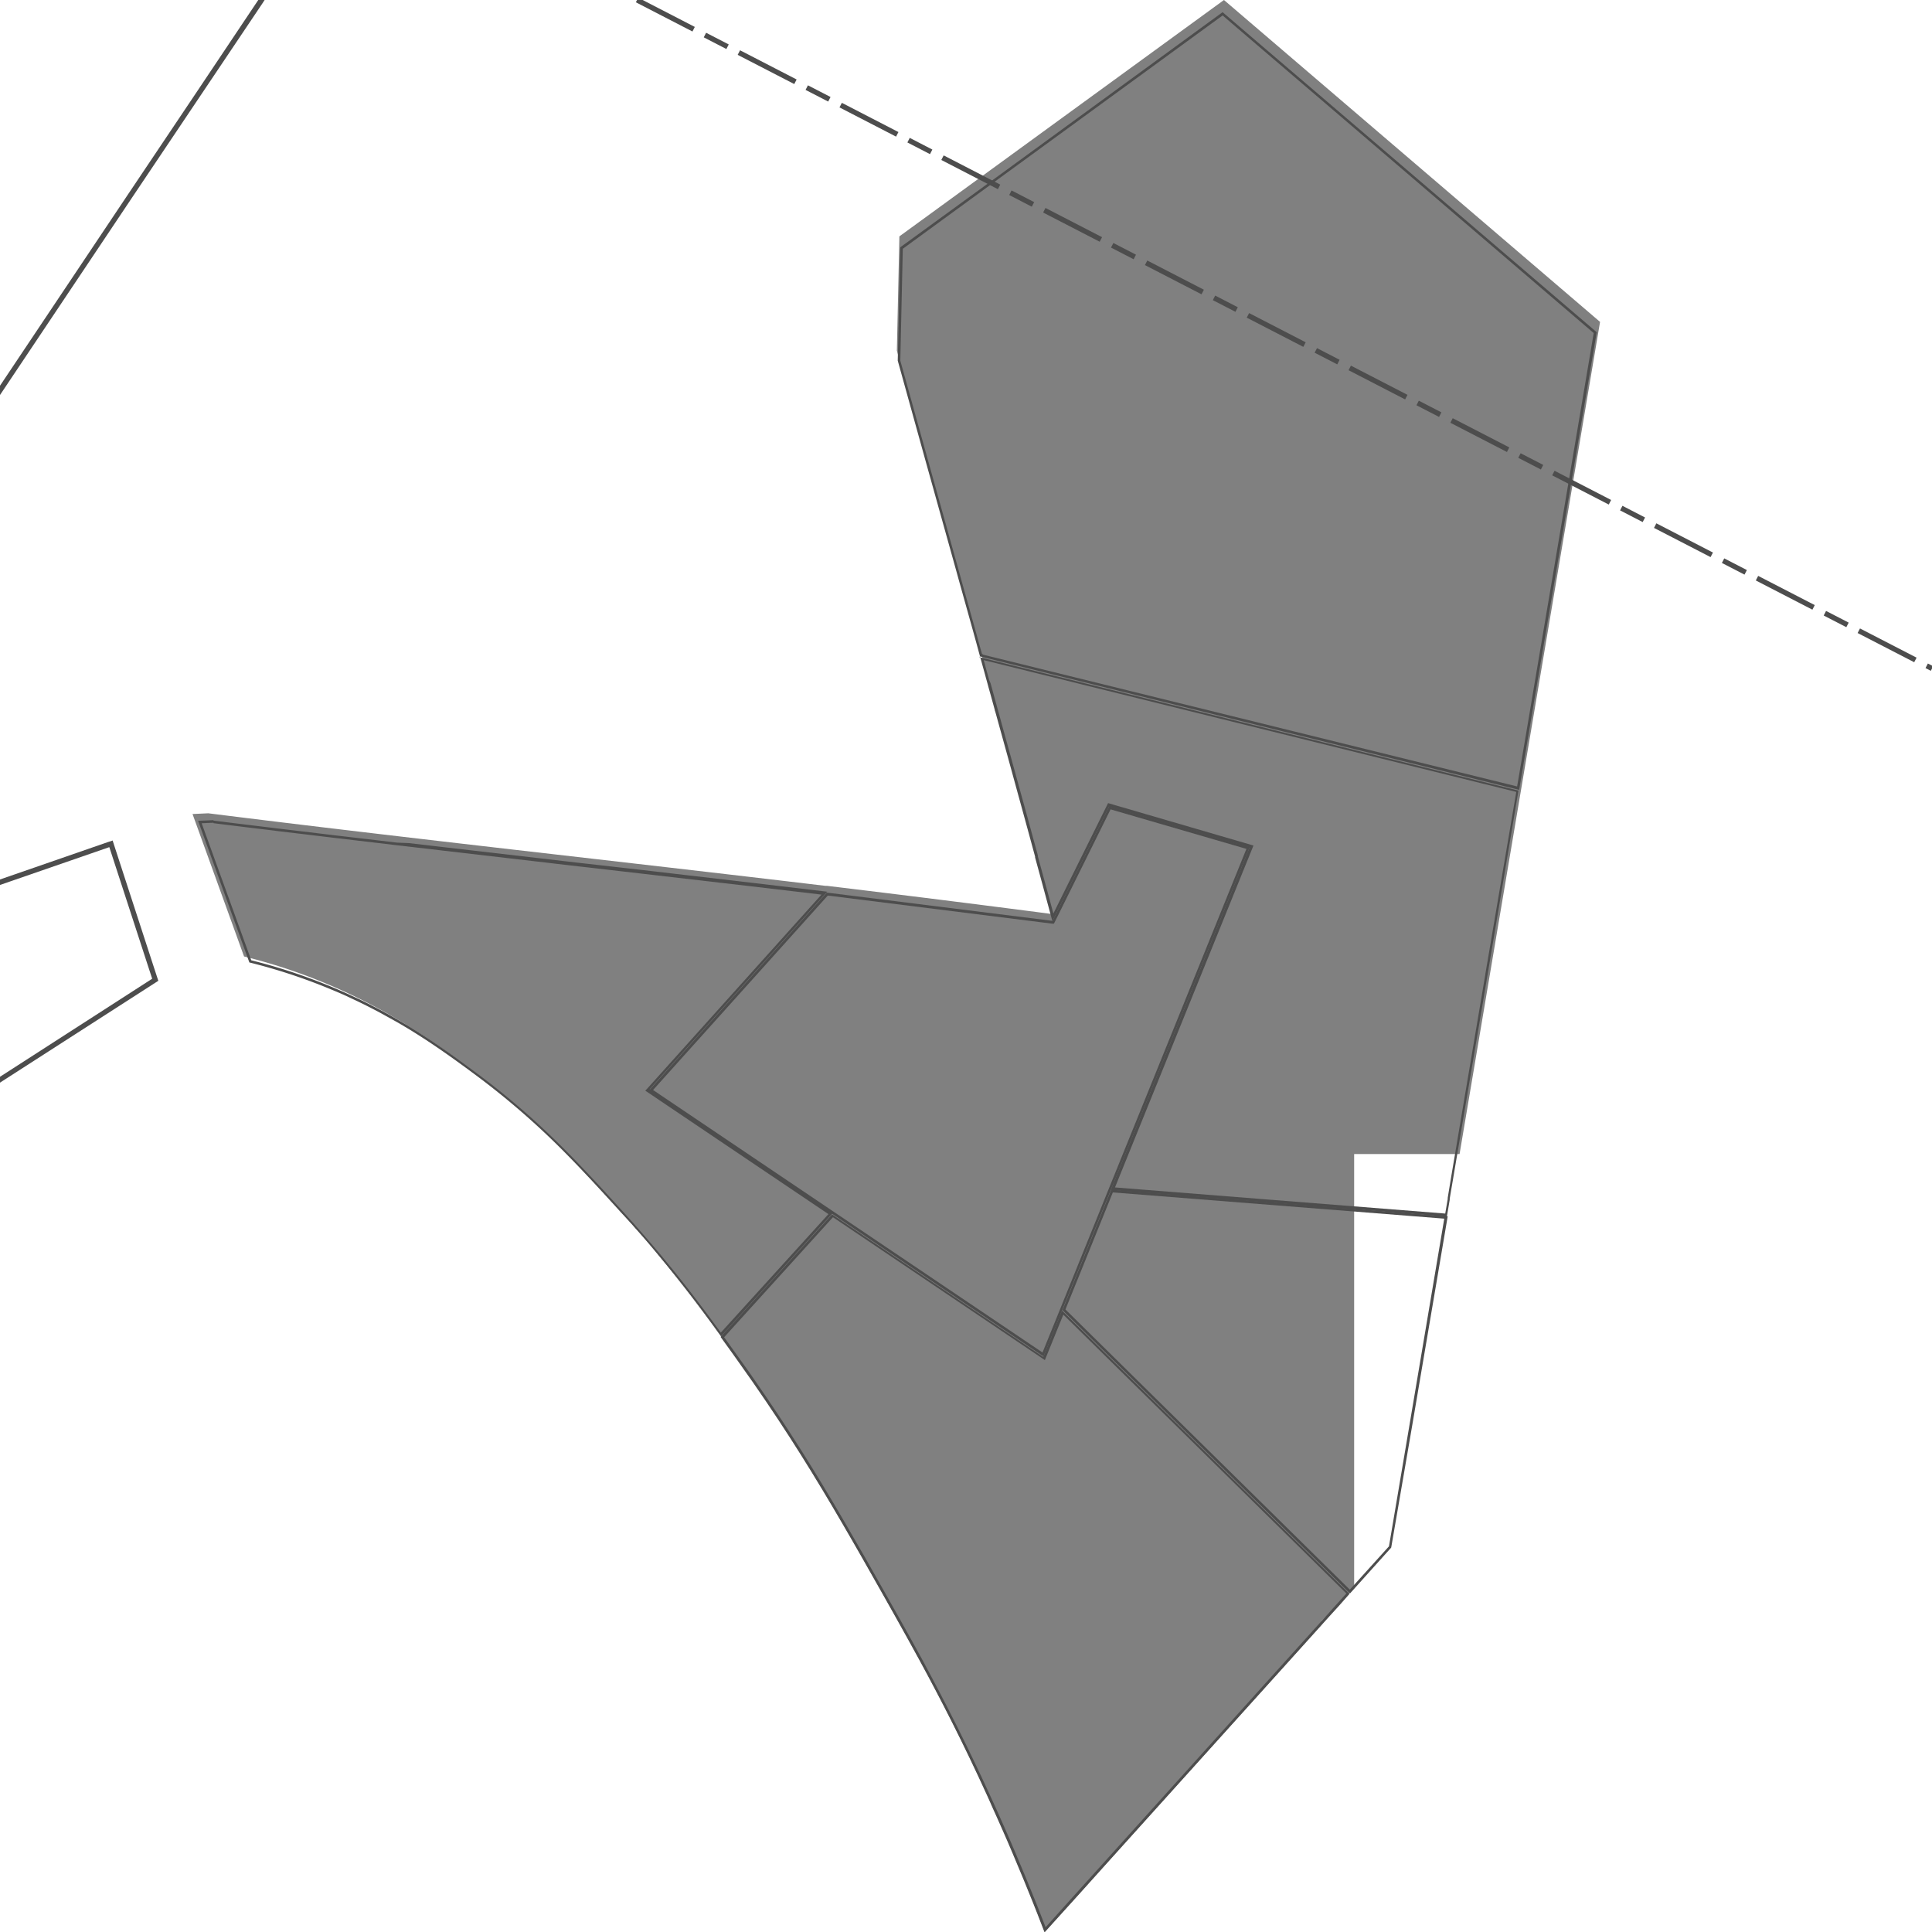 <svg xmlns="http://www.w3.org/2000/svg" viewBox="0 0 375 375"><defs><style>.cls-1{fill:gray;}.cls-2,.cls-5{fill:none;}.cls-3{opacity:0.3;}.cls-4{fill:#4d4d4d;}.cls-5{stroke:#4d4d4d;stroke-miterlimit:10;stroke-dasharray:12.36 2.47 4.94 2.47;}</style></defs><g id="vegetation_changes"><path class="cls-1" d="M310.57,62.48l-15.1,89.43L283.3,224H262.84v84.28l-6.09,6.1-.26.26.15.56q-8.87,9.86-17.76,19.7-18,20-36.1,40.06c-2.69-7-6.41-16.25-11.29-26.85-7.52-16.36-14.09-28.06-20.23-38.93-8.71-15.37-16.46-29.08-28.81-46.31l-3-4.15a265.78,265.78,0,0,0-19.6-24.26c-8.23-9.05-16.11-17.72-28.4-26.85-6.71-5-15.94-11.76-29.19-17.13a109.58,109.58,0,0,0-14.89-4.83L37.37,158l3.06-.14c39.87,5,79.85,9.31,119.76,14.08l.31,0q21.94,2.64,43.83,5.49c-4.69-17.41-9.43-34.56-14.18-51.65h0c-5.35-19.23-10.73-38.39-16.07-57.73l.49-22.17L237.57,0Z"/></g><g id="land_map"><path class="cls-2" d="M191.21,131c-.14-.53-.29-1.06-.44-1.59.18.65.37,1.3.55,2l.42,1.52C191.56,132.23,191.38,131.6,191.21,131Z"/><path class="cls-2" d="M171.46,309.64c1.52,2.7,3.08,5.45,4.66,8.32-1.59-2.87-3.14-5.62-4.67-8.32-2.7-4.78-5.31-9.39-8-14C166.15,300.25,168.76,304.86,171.46,309.64Z"/><path class="cls-2" d="M62.74,161.86l6.14.73L65,162.14Z"/><path class="cls-2" d="M69.06,194.29c1.12.53,2.21,1.07,3.26,1.62C71.27,195.37,70.18,194.82,69.06,194.29Z"/><path class="cls-2" d="M112.73,167.69l3.11.36-3.08-.35-5.05-.58-3.58-.42Z"/><path class="cls-2" d="M160.47,173.27l-14.88-1.76-20.9-2.44q11.92,1.37,23.85,2.78Z"/><path class="cls-2" d="M204.32,178.75l-42.63-5.34,10,1.21,9,1.11Q192.5,177.2,204.32,178.75Z"/><path class="cls-2" d="M262,309.27l-3.87,4.3c.6-.68,1.21-1.35,1.82-2Z"/><path class="cls-2" d="M188.85,122.48c.45,1.65.92,3.3,1.37,5l-4-14.32Q187.55,117.79,188.85,122.48Z"/><rect class="cls-2" x="190.22" y="127.43" width="0.01" height="0.01"/><polygon class="cls-2" points="309.88 64.48 304.97 93.6 304.96 93.6 309.88 64.48"/><path class="cls-2" d="M191.32,131.34c0-.12-.07-.24-.11-.36-.14-.53-.29-1.06-.44-1.59C191,130,191.14,130.69,191.32,131.34Z"/><path class="cls-2" d="M176.12,318c-1.59-2.87-3.14-5.62-4.67-8.32-2.7-4.78-5.31-9.39-8-14,2.69,4.6,5.3,9.21,8,14C173,312.34,174.54,315.09,176.12,318Z"/><path class="cls-2" d="M69.06,194.29c1.12.53,2.21,1.07,3.26,1.62C71.27,195.37,70.18,194.82,69.06,194.29Z"/><path class="cls-2" d="M112.76,167.7l-5.05-.58,5,.57Z"/><path class="cls-2" d="M160.77,173.3l-.24,0h.09Z"/><path class="cls-2" d="M204.32,178.75l-42.63-5.34,10,1.21,9,1.11Q192.5,177.2,204.32,178.75Z"/><path class="cls-2" d="M188.85,122.48c.45,1.65.92,3.3,1.37,5l-4-14.32Q187.55,117.79,188.85,122.48Z"/><rect class="cls-2" x="190.22" y="127.43" width="0.01" height="0.01"/><polygon class="cls-2" points="309.88 64.48 304.97 93.6 304.96 93.6 309.88 64.48"/><path class="cls-2" d="M191.32,131.34c0-.12-.07-.24-.11-.36-.14-.53-.29-1.06-.44-1.59C191,130,191.14,130.69,191.32,131.34Z"/><path class="cls-2" d="M176.12,318c-1.59-2.87-3.14-5.62-4.67-8.32-2.7-4.78-5.31-9.39-8-14,2.69,4.6,5.3,9.21,8,14C173,312.34,174.54,315.09,176.12,318Z"/><path class="cls-2" d="M69.06,194.29c1.12.53,2.21,1.07,3.26,1.62C71.27,195.37,70.18,194.82,69.06,194.29Z"/><path class="cls-2" d="M112.76,167.7l-5.05-.58,5,.57Z"/><path class="cls-2" d="M160.77,173.3l-.24,0h.09Z"/><path class="cls-2" d="M204.32,178.75l-42.63-5.34,10,1.21,9,1.11Q192.5,177.2,204.32,178.75Z"/><g class="cls-3"><path class="cls-2" d="M142.84,263.63q1.72,2.4,3.33,4.72c-1.08-1.54-2.19-3.12-3.34-4.72-.36-.51-.73-1-1.09-1.54Z"/><path class="cls-2" d="M160.53,173.28h.09l.15,0Z"/><path class="cls-2" d="M41.46,159.27l11.79,1.45q-5.89-.71-11.79-1.44l-3,.13Z"/><path class="cls-2" d="M53.25,160.72l6.93.83-6.49-.77Z"/><path class="cls-2" d="M160.47,173.27l-14.88-1.76,2.95.34Z"/><polygon class="cls-2" points="281.46 232.81 280.92 236.08 273.95 277.32 280.91 236.08 281.46 232.81"/><path class="cls-2" d="M204.32,178.75l-42.63-5.34,10,1.21,9,1.11Q192.5,177.2,204.32,178.75Z"/></g><path class="cls-4" d="M21.22,164.43l7.51,23.07.81,2.47L0,209V171.77l21.22-7.34m.63-1.28-1,.33L-.33,170.82l-.67.24v39.73l1.54-1,29.54-19,.65-.42-.24-.73-.81-2.47-7.51-23.07-.32-1Z"/><path class="cls-4" d="M50.13,0,37.5,18.87,25,37.5,0,74.87V0H50.13M52-1H-1V78.16L.83,75.43l25-37.37L38.33,19.43,51,.56,52-1Z"/><path class="cls-2" d="M188.85,122.48c.45,1.65.92,3.3,1.37,5l-4-14.32Q187.55,117.79,188.85,122.48Z"/><rect class="cls-2" x="190.22" y="127.43" width="0.01" height="0.01"/><path class="cls-2" d="M191.21,131c-.14-.53-.29-1.06-.44-1.59.18.65.37,1.3.55,2l.42,1.52C191.56,132.23,191.38,131.6,191.21,131Z"/><path class="cls-2" d="M142.84,263.63q1.72,2.4,3.33,4.72c-1.08-1.54-2.19-3.12-3.34-4.72-.36-.51-.73-1-1.09-1.54Z"/><path class="cls-2" d="M171.46,309.64c1.52,2.7,3.08,5.45,4.66,8.32-1.59-2.87-3.14-5.62-4.67-8.32-2.7-4.78-5.31-9.39-8-14C166.15,300.25,168.76,304.86,171.46,309.64Z"/><path class="cls-2" d="M160.53,173.28h.09l.15,0Z"/><path class="cls-2" d="M41.46,159.27l11.79,1.45q-5.89-.71-11.79-1.44l-3,.13Z"/><path class="cls-2" d="M53.25,160.72l6.93.83-6.49-.77Z"/><path class="cls-2" d="M62.74,161.86l6.14.73L65,162.14Z"/><path class="cls-2" d="M69.06,194.29c1.12.53,2.21,1.07,3.26,1.62C71.27,195.37,70.18,194.82,69.06,194.29Z"/><path class="cls-2" d="M112.73,167.69l3.11.36-3.08-.35-5.05-.58-3.58-.42Z"/><path class="cls-2" d="M160.47,173.27l-14.88-1.76-20.9-2.44q11.92,1.37,23.85,2.78Z"/><path class="cls-2" d="M204.32,178.75l-42.63-5.34,10,1.21,9,1.11Q192.5,177.2,204.32,178.75Z"/><path class="cls-2" d="M262,309.27l-3.87,4.3c.6-.68,1.21-1.35,1.82-2Z"/><polygon class="cls-2" points="281.46 232.81 280.92 236.08 273.95 277.32 280.91 236.08 281.46 232.81"/><polygon class="cls-2" points="309.88 64.48 304.97 93.6 304.96 93.6 309.88 64.48"/><path class="cls-4" d="M237.31,3l2.87,2.46,4.94,4.23,8.28,7.08.74.63,55.2,47.25-4.87,28.84L297.63,134l-1.32,7.85-1.36,8-.48,2.8L190.72,127.05v-.12h-.12c-.19-.7-.39-1.41-.59-2.11s-.45-1.65-.68-2.47c-.87-3.13-1.74-6.26-2.62-9.37l-.39-1.42-.28-1-.15-.56-.21-.73C181.46,94.17,178,81.69,174.75,70l.48-21.71,17.06-12.45h0l.13-.1L237.31,3m0-.64-45.2,33h0L174.74,48l-.49,22q5.46,19.74,10.95,39.33l.36,1.29c.22.8.45,1.61.67,2.42q1.32,4.68,2.62,9.37c.45,1.65.92,3.3,1.37,5h0l104.65,25.9.56-3.34,1.36-8,1.32-7.85L305,93.6l4.92-29.12L254.47,17.05l-.74-.63-8.28-7.08-4.94-4.23-3.17-2.72Z"/><path class="cls-4" d="M190.94,128.13l103.37,25.58-6,35.33v.05l-6.58,39-.1.6L281,232.5l0,.23-.48,2.82-64.1-5.07,26.67-65.85.21-.52-.53-.15L215.48,156l-.4-.12-.19.38-10.43,21.05c-.51-1.87-1-3.74-1.52-5.61l-.75-2.75-.74-2.71c0-.07,0-.14,0-.19l-.16-.61-.17-.6q-1.53-5.64-3.08-11.25c-1.19-4.34-2.38-8.65-3.58-13-.11-.38-.21-.76-.31-1.13s-.27-1-.4-1.43a2.29,2.29,0,0,0-.08-.28,1.05,1.05,0,0,0-.05-.19c-.36-1.32-.72-2.63-1.09-4-.09-.31-.18-.63-.26-.94L192,132l-.21-.76c-.09-.33-.18-.66-.28-1l-.27-1-.31-1.13m-.71-.69.54,1.95c.18.65.37,1.3.55,2l.42,1.52c.08.31.17.63.26.95.37,1.31.73,2.62,1.09,3.94,0,.15.09.3.13.46.24.85.47,1.71.71,2.57,1.2,4.32,2.39,8.63,3.58,13q1.55,5.61,3.08,11.25l.33,1.21a1.24,1.24,0,0,1,0,.16l1.5,5.49,1.86,6.89,11-22.24,27.26,7.93-26.93,66.48,65.24,5.16.55-3.27,0-.22.65-3.82.1-.6,6.59-39h0l6-35.78-104.65-25.9Z"/><path class="cls-4" d="M216,231.45l64.33,5.09-6.86,40.7-3.87,22.9L262,308.55l-55.2-54.38L216,231.45m-.32-.53-9.46,23.37,55.81,55,8-8.9L274,277.32l7-41.24-65.24-5.16Z"/><path class="cls-4" d="M161.64,236.24l40.66,27.41.51.35.23-.57,3.35-8.26,54.94,54.12-1.73,1.92-.59.65-1.23,1.37-1.14,1.26-.52.59-12.06,13.37-5.78,6.42-23.15,25.68-7.69,8.53-4.49,5c-.26-.66-.52-1.35-.8-2.06l-.23-.59c-.18-.48-.38-1-.58-1.48l-.3-.76c-1.31-3.26-2.65-6.53-4-9.69-.73-1.74-1.53-3.57-2.42-5.58-.27-.63-.56-1.27-.84-1.89s-.58-1.29-.87-1.93c-.2-.45-.41-.9-.62-1.35l-.28-.62c-4.08-8.88-8.22-17.14-13-26q-1.22-2.24-2.41-4.38c-1.27-2.3-2.53-4.54-3.76-6.71l-.91-1.62c-2.81-5-5.35-9.46-8-14-6-10.33-11.35-18.76-17.31-27.33-1-1.49-2.11-3-3.34-4.73l-.85-1.19-.25-.35-1.09-1.52-.54-.74,21.13-23.3m-.08-.66L139.87,259.5l1.87,2.59,1.1,1.54q1.72,2.4,3.33,4.72c6.81,9.8,12.19,18.54,17.29,27.3,2.69,4.6,5.3,9.21,8,14,1.52,2.7,3.08,5.45,4.66,8.32q1.2,2.15,2.41,4.38c4.06,7.47,8.36,15.82,13,26,.3.66.6,1.31.89,2s.59,1.29.87,1.93.57,1.26.84,1.89q1.28,2.86,2.42,5.57c1.48,3.48,2.81,6.72,4,9.69.3.76.6,1.51.88,2.23l1.32,3.41q6.36-7,12.72-14.11l23.15-25.69q8.92-9.9,17.84-19.79c.55-.61,1.1-1.23,1.66-1.84s1.21-1.35,1.82-2l2-2.27-55.81-55-3.63,9-41-27.66Z"/><path class="cls-4" d="M215.6,157.11l26.33,7.66-26.73,66-9.45,23.37-3.4,8.38-40.51-27.31-35.08-23.64,33.91-37.74h0l.92.11,42.63,5.34.35,0,.16-.32,10.83-21.86m-.26-.6-11,22.24-42.63-5.34-.92-.11-.24,0h-.06L126,211.62l35.55,24,41,27.66,3.63-9,9.46-23.37,26.93-66.48-27.26-7.93Z"/><path class="cls-4" d="M41.44,159.78q5.87.74,11.74,1.43l.45.07,6.48.77,1.63.2.93.11,2.31.28,1.92.22,1.92.23,4,.47,4.11.49,1.27.14,1.07.13,6.12.71.65.08,18,2.09,1.74.2,1.84.22,5,.58,1.62.18,1.46.17,5.21.6,3.64.42,2.16.25L145.53,172l13.92,1.64-33.81,37.64-.39.42.48.32,35.07,23.64-20.89,23c-2.68-3.69-5.93-8.07-9.89-12.92l-.74-.91c-1.7-2.07-3.54-4.23-5.47-6.42l-.23-.26-.08-.09-.2-.23c-.22-.26-.45-.52-.69-.77-.6-.67-1.21-1.36-1.84-2.05l-1.53-1.68-.8-.87-1.5-1.64c-1.4-1.51-2.47-2.67-3.5-3.74-.78-.83-1.58-1.67-2.39-2.5l-1.23-1.24a150,150,0,0,0-17.34-15.07c-3.81-2.84-7.94-5.87-13-9l-1.88-1.11-.48-.28-.48-.28c-.66-.38-1.32-.75-2-1.12s-1.44-.78-2.08-1.1c-1-.54-2.12-1.09-3.27-1.63l-1.14-.53c-1.11-.52-2.3-1.05-3.55-1.57l-.71-.3-.51-.2a109.37,109.37,0,0,0-14.61-4.76l-2.1-5.8-7.53-20.8,2.31-.1m0-.5-3,.13,7.76,21.44,2.19,6.05a109.19,109.19,0,0,1,14.8,4.8l1.22.5c1.21.51,2.39,1,3.53,1.56l1.13.53c1.12.53,2.21,1.07,3.26,1.62.71.36,1.4.73,2.07,1.1l2,1.11,1,.56,1.87,1.11c5.18,3.16,9.43,6.29,13,8.93a150.56,150.56,0,0,1,17.29,15l1.22,1.24c.81.83,1.61,1.66,2.39,2.49q1.77,1.86,3.49,3.74c.77.83,1.53,1.67,2.3,2.51l1.53,1.68,1.84,2c.31.33.6.67.89,1l.05.06.26.29c2,2.21,3.76,4.34,5.45,6.41.26.3.5.6.74.9,3.92,4.81,7.22,9.24,10.24,13.4l21.69-23.92-35.55-24,34.46-38.35-14.88-1.76-20.9-2.44-8.85-1-3.08-.35-5.05-.58-3.58-.42-18.06-2.09-6.76-.79L77,163.55l-4.11-.49-4-.47L65,162.14l-2.3-.28-.93-.11-1.63-.2-6.49-.77-.44-.06q-5.89-.71-11.79-1.44Z"/><line class="cls-5" x1="123.65" x2="375" y2="129.76"/></g></svg>